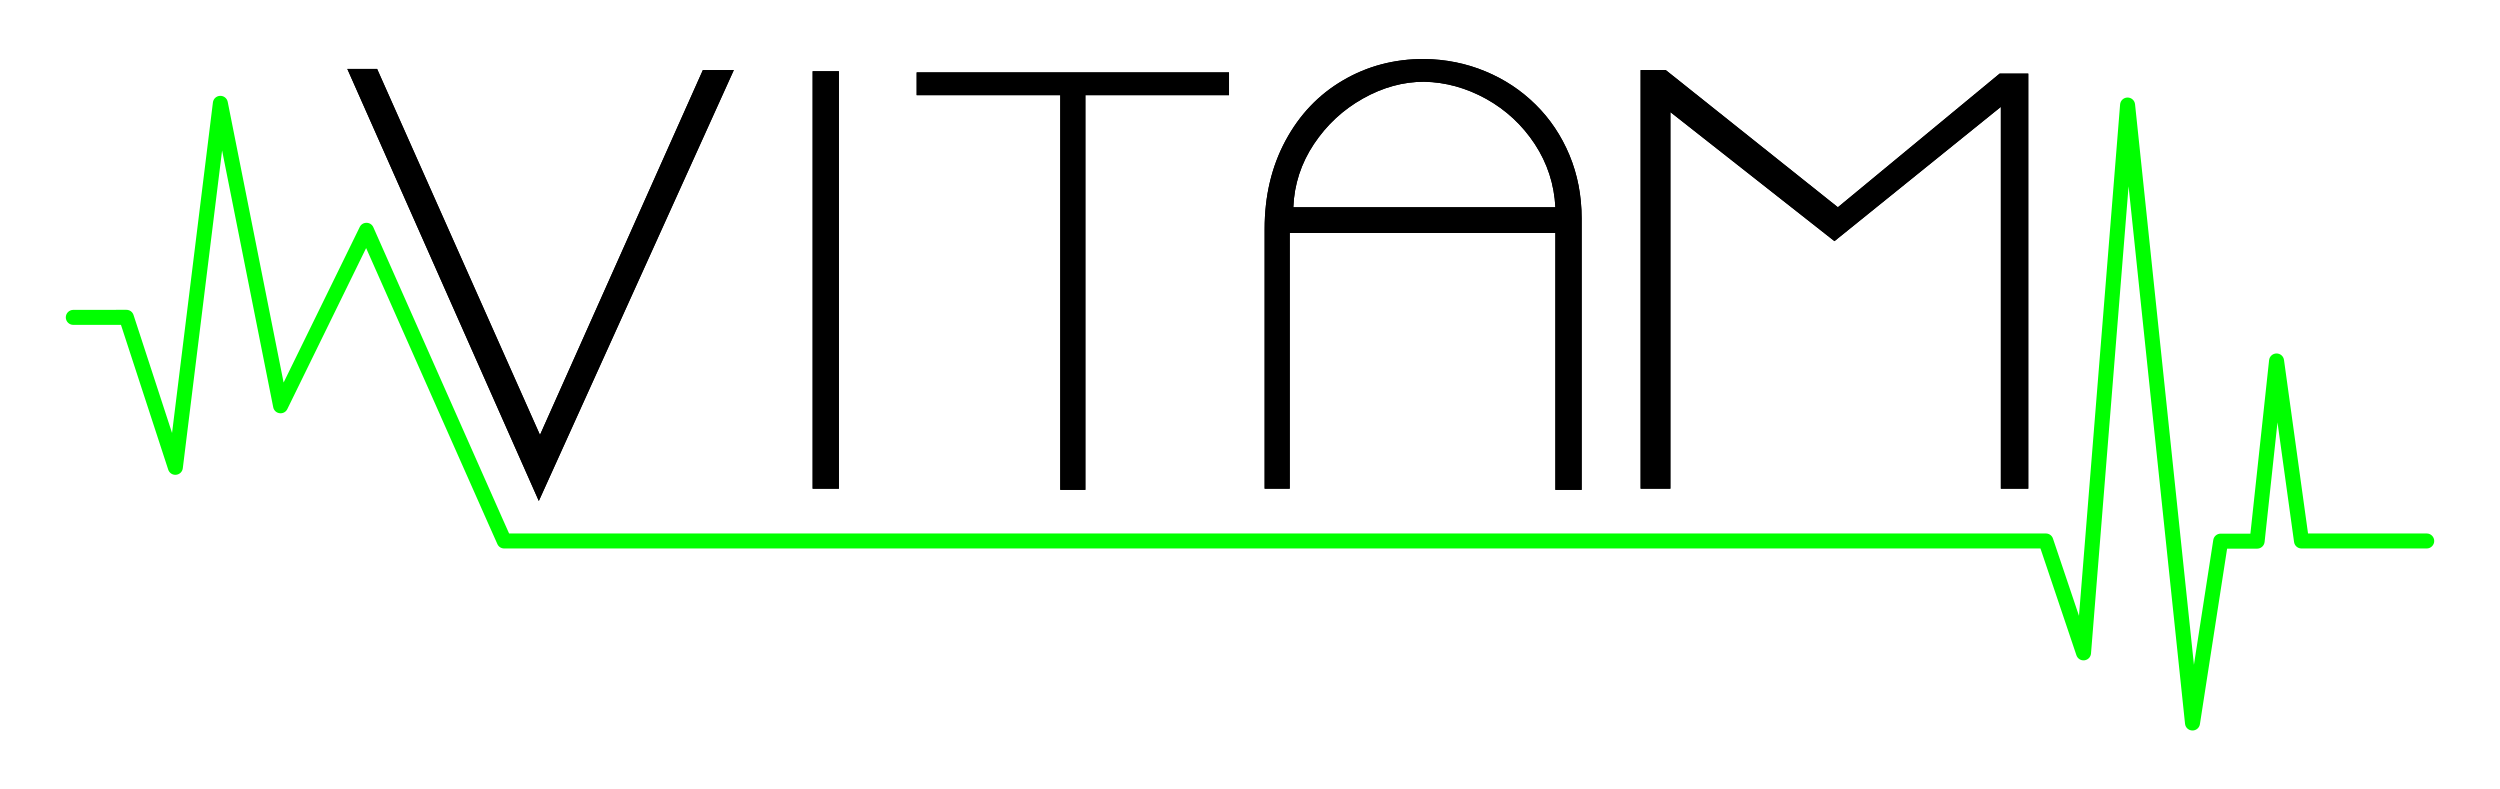 <?xml version="1.0" encoding="UTF-8"?>
<!DOCTYPE svg PUBLIC "-//W3C//DTD SVG 1.1//EN" "http://www.w3.org/Graphics/SVG/1.1/DTD/svg11.dtd">
<!-- Creator: CorelDRAW 2017 -->
<svg xmlns="http://www.w3.org/2000/svg" xml:space="preserve" width="95mm" height="30mm" version="1.1" style="shape-rendering:geometricPrecision; text-rendering:geometricPrecision; image-rendering:optimizeQuality; fill-rule:evenodd; clip-rule:evenodd"
viewBox="0 0 9500 3000"
 xmlns:xlink="http://www.w3.org/1999/xlink">
 <defs>
  <style type="text/css">
   <![CDATA[
    .fil0 {fill:none}
    .fil1 {fill:lime}
    .fil2 {fill:black;fill-rule:nonzero}
   ]]>
  </style>
 </defs>
 <g id="Camada_x0020_1">
  <rect class="fil0" width="9500" height="3000"/>
  <g id="_1988602810560">
   <path class="fil1" d="M8654.44 1604.99l-48.97 454.4c-1.57,14.55 -13.72,25.47 -28.35,25.47l-114.1 0 -103.33 666.88c-2.22,14.25 -14.48,24.5 -28.89,24.15 -14.41,-0.36 -26.15,-11.19 -27.66,-25.53l-214.58 -2042.41 -142.74 1775.19c-1.09,13.64 -11.35,24.35 -24.94,26.02 -13.58,1.67 -26.13,-6.24 -30.5,-19.21l-136.64 -405.74 -5837.73 0c-11.51,0 -21.36,-6.39 -26.04,-16.91l-34.95 -78.4 -463.74 -1046.25 -299.49 611.82c-5.47,11.18 -16.94,17.35 -29.29,15.74 -12.34,-1.61 -21.86,-10.5 -24.28,-22.71l-194.29 -975.71 -149.3 1207.51c-1.65,13.41 -12.11,23.58 -25.56,24.88 -13.44,1.3 -25.65,-6.69 -29.84,-19.53l-179.61 -550.28 -181.07 0.16c-15.71,0.01 -28.54,-12.78 -28.55,-28.48 0,-15.71 12.79,-28.54 28.49,-28.55l201.78 -0.18c12.56,-0.01 23.24,7.73 27.13,19.67l146.34 448.32 155.31 -1256.11c1.73,-14 13.14,-24.48 27.25,-25 14.09,-0.52 26.25,9.09 29,22.93l212.37 1066.49 289.29 -590.98c4.98,-10.19 14.81,-16.18 26.14,-15.97 11.34,0.21 20.93,6.58 25.53,16.95l488.5 1102.12 27.39 61.44 5839.7 0c12.46,0 23.05,7.61 27.02,19.42l98.88 293.57 156.25 -1943.31c1.18,-14.74 13.29,-26.05 28.07,-26.23 14.78,-0.19 27.16,10.83 28.71,25.53l223.78 2129.99 73.47 -474.17c2.18,-14 14.01,-24.15 28.18,-24.15l112.93 0 71.04 -659.21c1.56,-14.4 13.44,-25.24 27.92,-25.46 14.48,-0.22 26.69,10.25 28.68,24.6l91.35 659.42 450.98 0c15.7,0 28.52,12.81 28.52,28.52 0,15.7 -12.82,28.51 -28.52,28.51l-475.82 0c-14.33,0 -26.28,-10.41 -28.25,-24.6l-62.97 -454.62z"/>
   <g>
    <path class="fil2" d="M4805.57 1857l0 -987.28c0,-125.35 26.62,-237.02 79.5,-335.38 53.24,-98.73 125.72,-174.9 218.16,-228.89 92.44,-54.35 194.87,-81.35 308.01,-81.35 82.46,1.12 160.12,16.65 232.96,46.97 72.47,29.95 136.07,72.1 191.17,126.45 54.73,53.99 97.62,117.96 128.68,192.29 30.69,73.95 46.22,154.19 46.22,240.35l0 1031.27 -99.84 0 0 -976.19 -1009.46 0 0 971.76 -95.4 0zm109.09 -1069.37l995.77 0c-4.43,-87.27 -30.32,-167.13 -78.02,-239.97 -47.7,-72.48 -109.45,-129.8 -184.89,-171.95 -75.79,-41.78 -154.56,-63.59 -236.28,-65.08 -78.75,0 -156.03,21.08 -231.84,63.6 -75.8,42.52 -137.92,100.21 -186.72,173.43 -48.45,72.84 -74.7,153.07 -78.02,239.97z"/>
    <polygon class="fil2" points="6347.5,1857 6234.34,1857 6234.34,266.26 6329.74,266.26 6983.86,787.63 7598.78,279.57 7707.49,279.57 7707.49,1857 7603.22,1857 7603.22,406.03 6970.91,916.31 6347.5,426 "/>
    <polygon class="fil2" points="3483.29,275.13 4670.24,275.13 4670.24,361.66 4124.46,361.66 4124.46,1861.43 4029.07,1861.43 4029.07,361.66 3483.29,361.66 "/>
    <polygon class="fil2" points="3088.01,1857 3088.01,270.7 3187.85,270.7 3187.85,1857 "/>
    <polygon class="fil2" points="1432.94,261.83 2051.92,1652.88 2670.91,266.26 2788.5,266.26 2047.5,1903.59 1319.8,261.83 "/>
    <path class="fil2" d="M4805.57 1857l0 -987.28c0,-125.35 26.62,-237.02 79.5,-335.38 53.24,-98.73 125.72,-174.9 218.16,-228.89 92.44,-54.35 194.87,-81.35 308.01,-81.35 82.46,1.12 160.12,16.65 232.96,46.97 72.47,29.95 136.07,72.1 191.17,126.45 54.73,53.99 97.62,117.96 128.68,192.29 30.69,73.95 46.22,154.19 46.22,240.35l0 1031.27 -99.84 0 0 -976.19 -1009.46 0 0 971.76 -95.4 0zm109.09 -1069.37l995.77 0c-4.43,-87.27 -30.32,-167.13 -78.02,-239.97 -47.7,-72.48 -109.45,-129.8 -184.89,-171.95 -75.79,-41.78 -154.56,-63.59 -236.28,-65.08 -78.75,0 -156.03,21.08 -231.84,63.6 -75.8,42.52 -137.92,100.21 -186.72,173.43 -48.45,72.84 -74.7,153.07 -78.02,239.97z"/>
    <polygon class="fil2" points="6347.5,1857 6234.34,1857 6234.34,266.26 6329.74,266.26 6983.86,787.63 7598.78,279.57 7707.49,279.57 7707.49,1857 7603.22,1857 7603.22,406.03 6970.91,916.31 6347.5,426 "/>
    <polygon class="fil2" points="3483.29,275.13 4670.24,275.13 4670.24,361.66 4124.46,361.66 4124.46,1861.43 4029.07,1861.43 4029.07,361.66 3483.29,361.66 "/>
    <polygon class="fil2" points="3088.01,1857 3088.01,270.7 3187.85,270.7 3187.85,1857 "/>
    <polygon class="fil2" points="1432.94,261.83 2051.92,1652.88 2670.91,266.26 2788.5,266.26 2047.5,1903.59 1319.8,261.83 "/>
   </g>
  </g>
 </g>
</svg>
